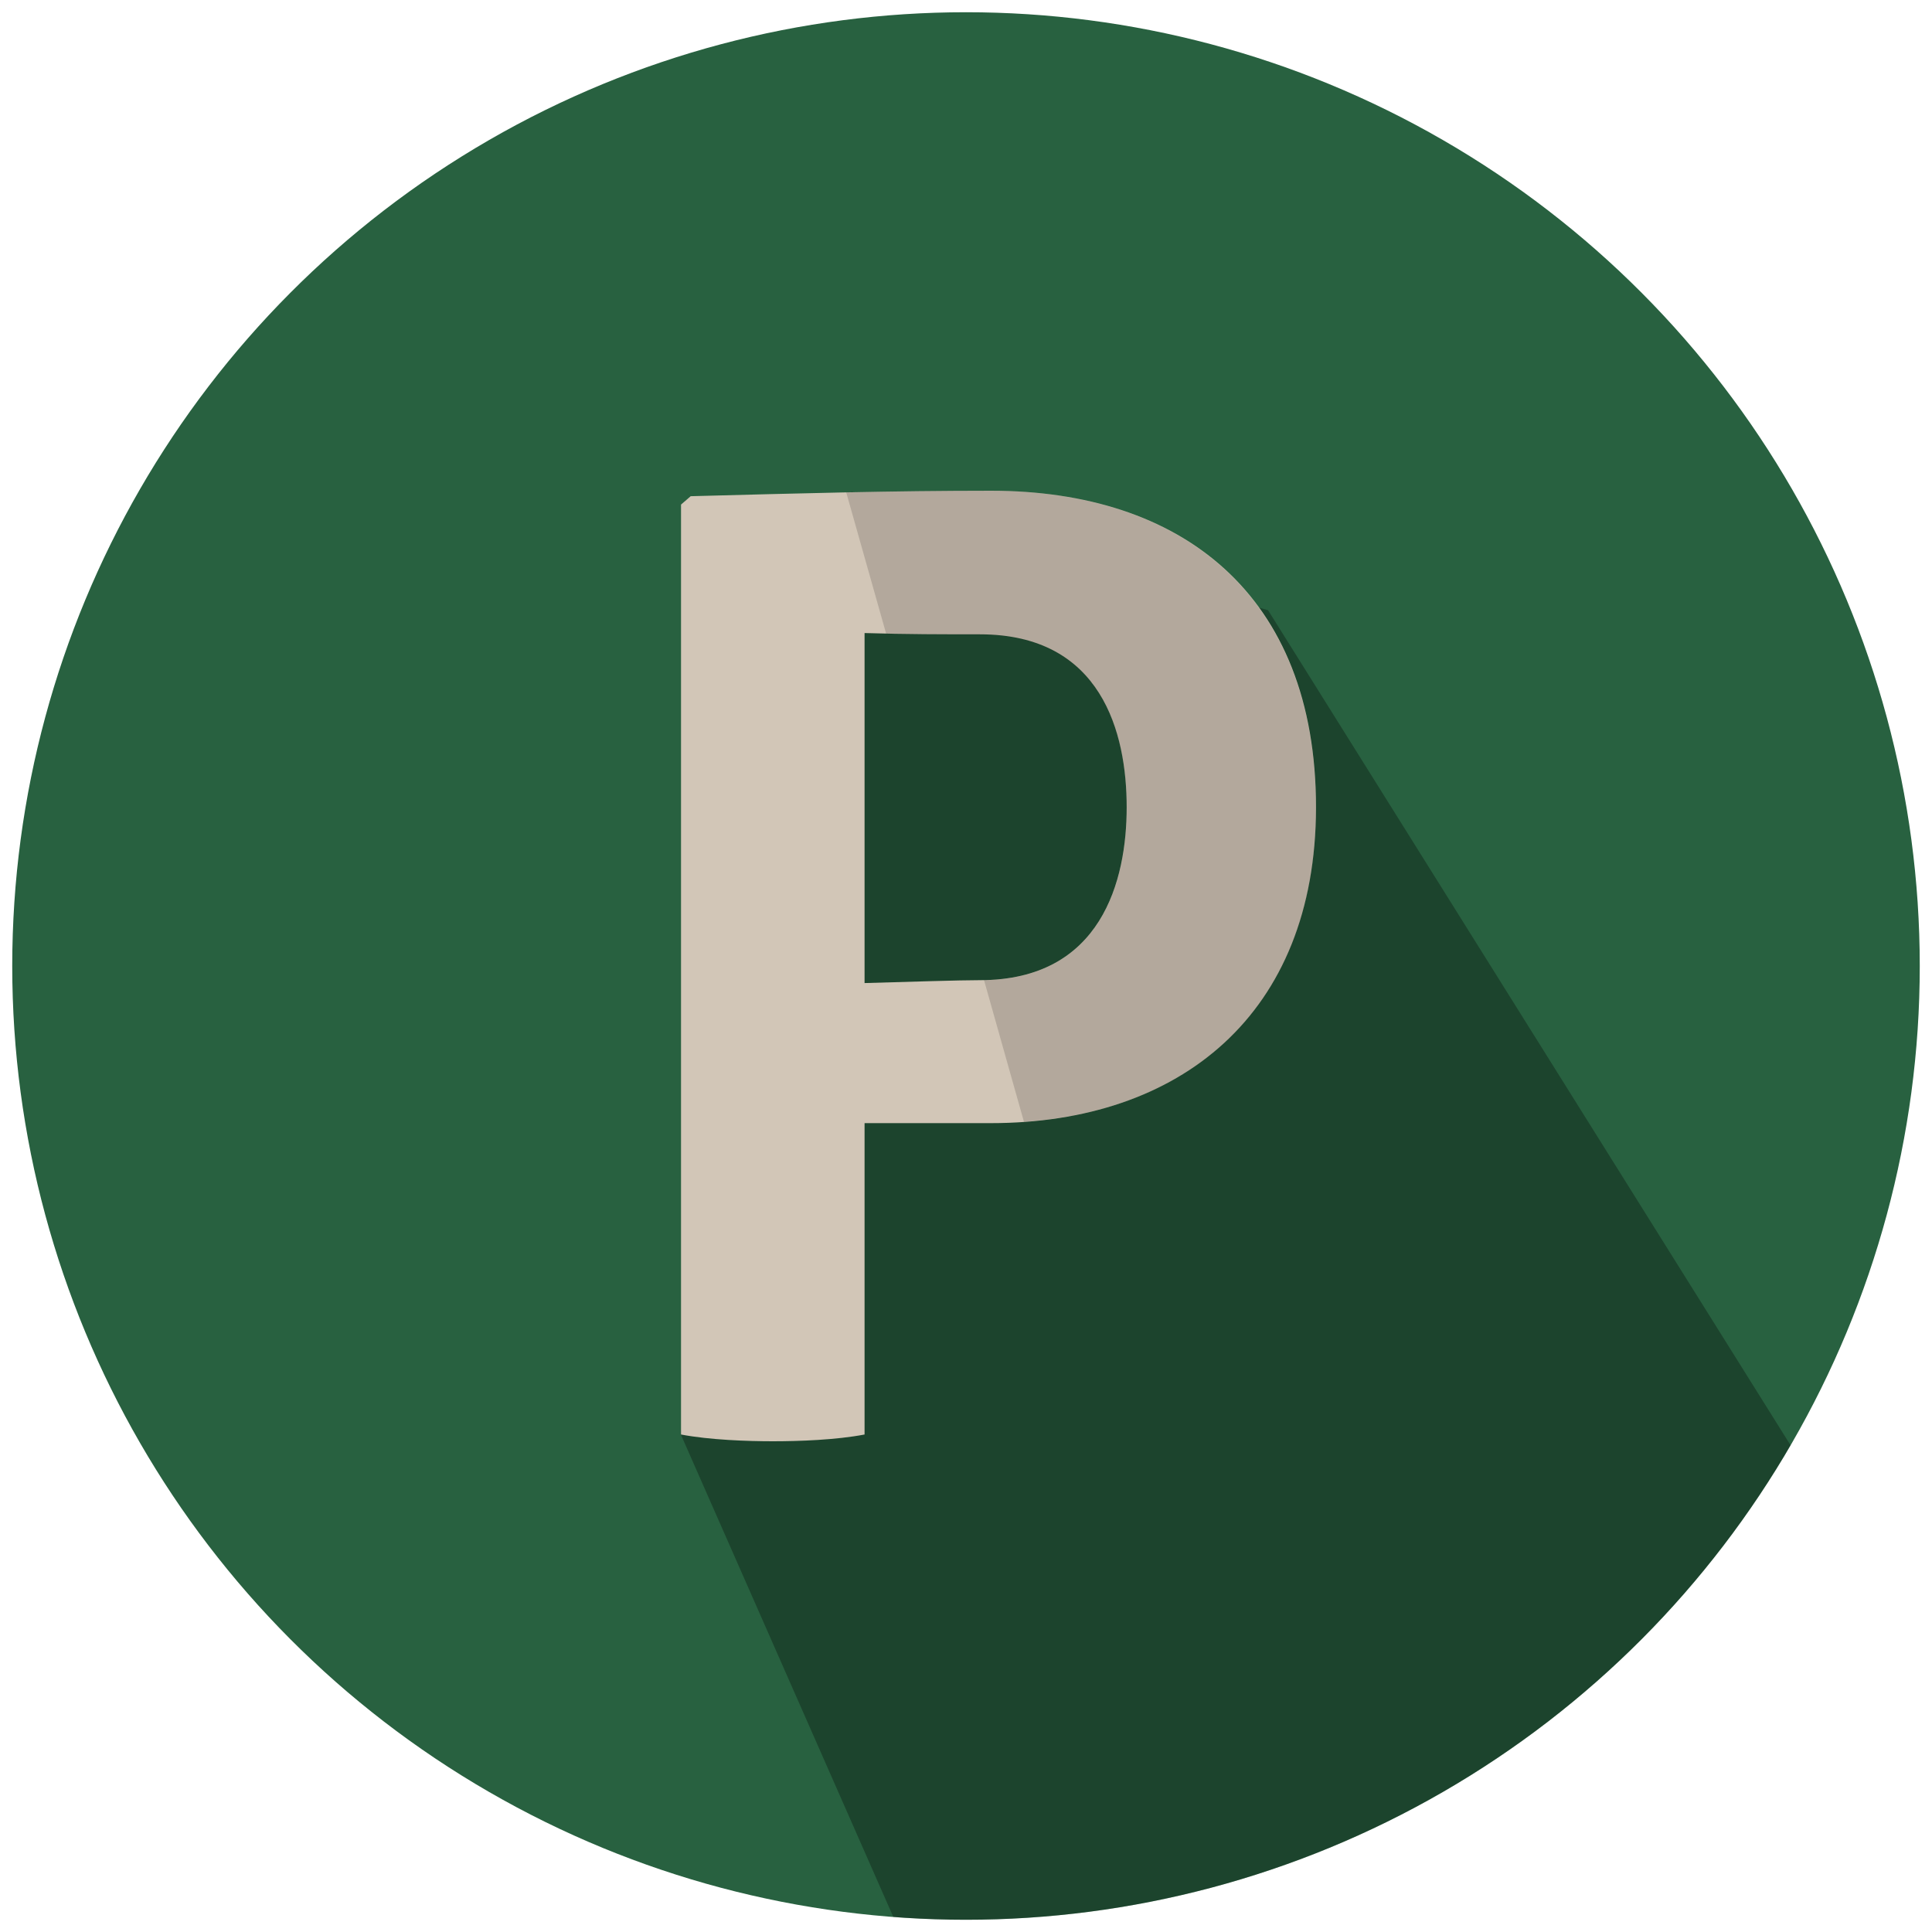<?xml version="1.0" encoding="utf-8"?>
<!-- Generator: Adobe Illustrator 23.0.0, SVG Export Plug-In . SVG Version: 6.00 Build 0)  -->
<svg version="1.1" id="Vrstva_1" xmlns="http://www.w3.org/2000/svg" xmlns:xlink="http://www.w3.org/1999/xlink" x="0px" y="0px"
	 viewBox="0 0 60 60" style="enable-background:new 0 0 60 60;" xml:space="preserve">
<style type="text/css">
	.st0{fill:#286140;}
	.st1{opacity:0.3;clip-path:url(#SVGID_3_);}
	.st2{fill:#D2C6B7;}
	.st3{opacity:0.15;}
	.st4{clip-path:url(#SVGID_6_);}
	.st5{opacity:0.5;}
	.st6{opacity:0.3;clip-path:url(#SVGID_8_);}
	.st7{clip-path:url(#SVGID_11_);}
	.st8{opacity:0.3;clip-path:url(#SVGID_12_);}
	.st9{opacity:0.3;clip-path:url(#SVGID_13_);}
	.st10{opacity:0.3;clip-path:url(#SVGID_14_);}
	.st11{fill:#FFFFFF;}
	.st12{fill:none;stroke:#286140;stroke-width:0.915;stroke-linecap:round;stroke-miterlimit:10;}
</style>
<g>
	<g>
		<defs>
			<circle id="SVGID_1_" cx="30" cy="-34" r="29.62"/>
		</defs>
		<clipPath id="SVGID_3_">
			<use xlink:href="#SVGID_1_"  style="overflow:visible;"/>
		</clipPath>
		<g class="st1">
			<path d="M11.18-34.86L26.17-2.77c0,0,16.96,7.42,17.38,6.93c0.42-0.49,15.48-25.73,15.48-25.73L48.7-38.09l-20-8.52L11.18-34.86z
				"/>
		</g>
	</g>
</g>
<g>
	<circle class="st0" cx="30" cy="30" r="29.62"/>
	<g>
		<defs>
			<circle id="SVGID_7_" cx="30" cy="30" r="29.62"/>
		</defs>
		<clipPath id="SVGID_6_">
			<use xlink:href="#SVGID_7_"  style="overflow:visible;"/>
		</clipPath>
		<g style="opacity:0.3;clip-path:url(#SVGID_6_);">
			<path d="M21.14,44.54l7.87,17.87c0,0,14.12,6.23,14.55,5.75c0.42-0.49,14.98-18.59,14.98-18.59L39.38,18.95l-12.93-3.68
				L21.14,44.54z"/>
		</g>
	</g>
	<g>
		<g>
			<path class="st2" d="M30.77,34.88h-3.92v9.67c-0.89,0.17-2.04,0.21-2.85,0.21c-0.77,0-1.96-0.04-2.85-0.21V15.67l0.3-0.26
				c3.41-0.09,6.26-0.17,9.33-0.17c5.88,0,10.09,3.19,10.09,9.84C40.86,31.51,36.64,34.88,30.77,34.88z M26.85,30.53
				c1.41-0.04,2.94-0.09,3.58-0.09c3.79,0,4.56-3.11,4.56-5.37c0-2.3-0.77-5.37-4.56-5.37c-1.06,0-2.3,0-3.58-0.04V30.53z"/>
		</g>
		<path class="st3" d="M30.77,15.24c-1.52,0-2.99,0.02-4.49,0.05l1.24,4.39c1.04,0.02,2.03,0.03,2.91,0.03
			c3.79,0,4.56,3.07,4.56,5.37c0,2.23-0.75,5.29-4.43,5.36l1.24,4.4c5.34-0.37,9.07-3.71,9.07-9.76
			C40.86,18.43,36.64,15.24,30.77,15.24z"/>
	</g>
</g>
</svg>
